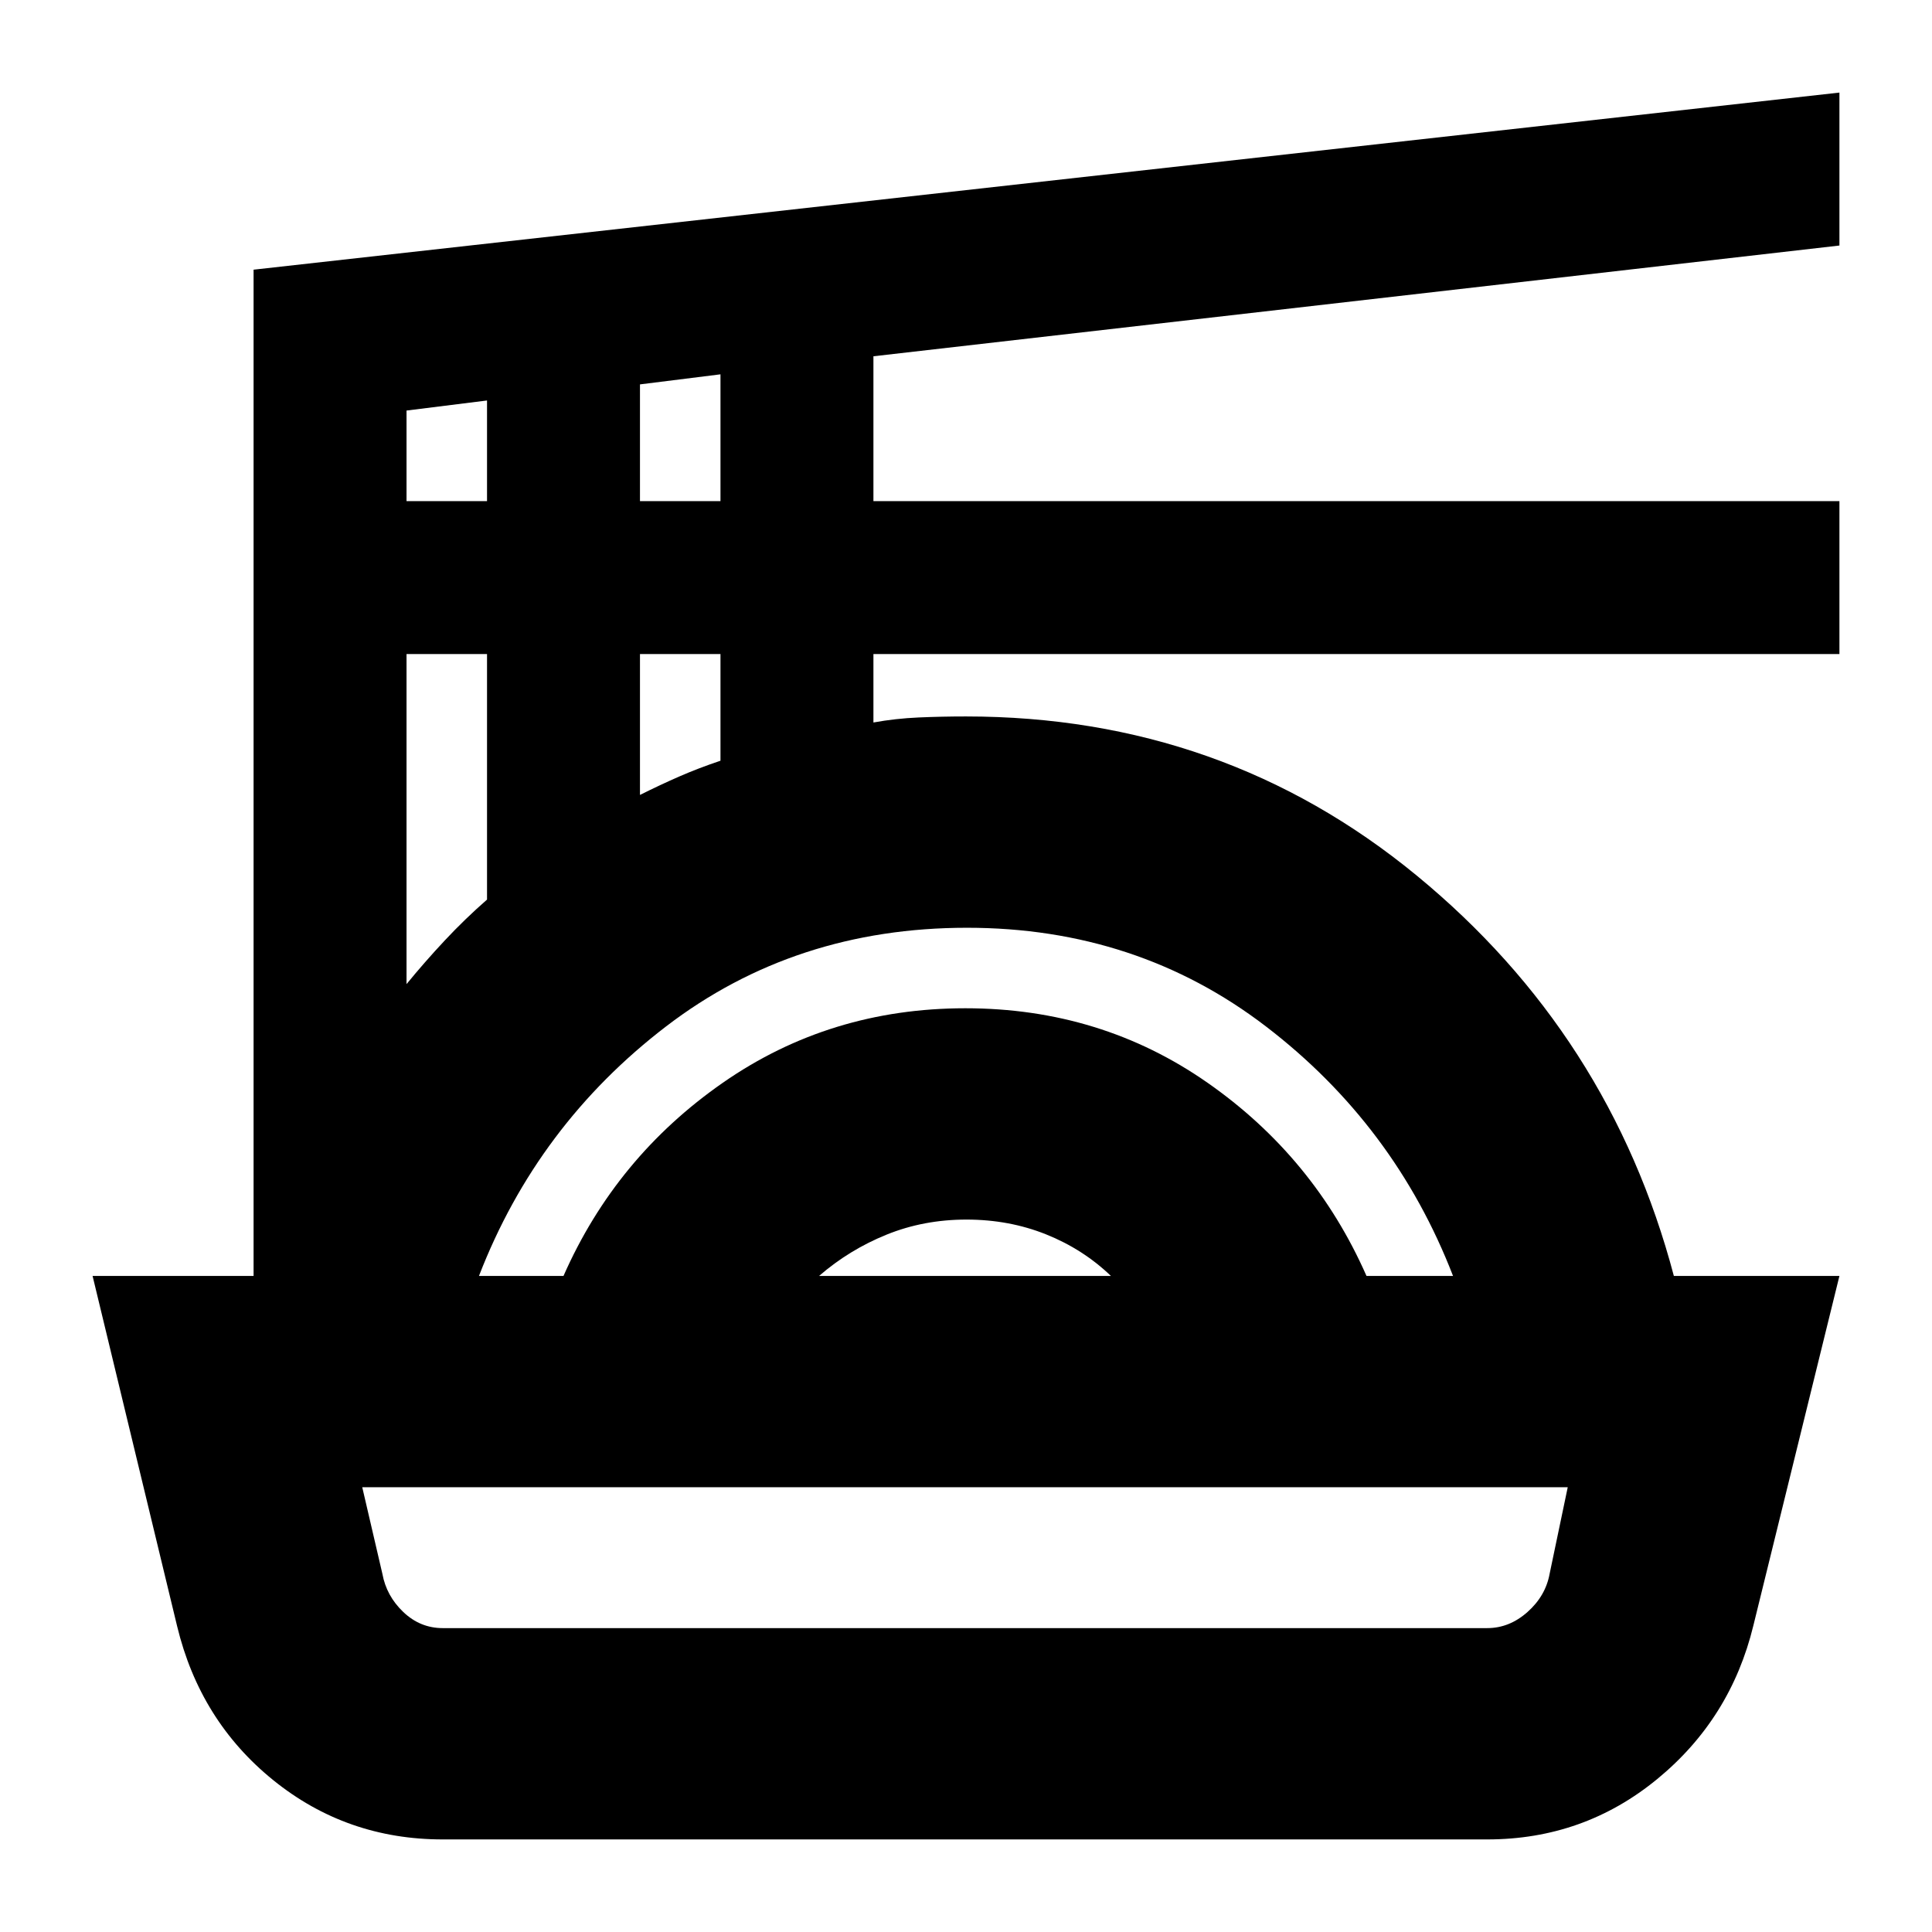<svg xmlns="http://www.w3.org/2000/svg" height="24" viewBox="0 -960 960 960" width="24"><path d="M220-46q-47.79 0-84.21-29.44Q99.38-104.89 88-152L46-326h80v-500l788-88v76l-480 55.03V-711h480v76H434v34q11-2 22.5-2.5t23.5-.5q127.79 0 223.89 79Q800-446 831.73-326H914l-42.75 173.68Q860-106 823.47-76 786.94-46 739-46H220Zm0-105h519q11 0 20-8t11-19l9-43H180l10 43q2 11 10.4 19t19.6 8Zm18-175h42q26-59 79.19-96 53.2-37 120.5-37Q547-459 600-422t79 96h43q-29-75-93-124t-148.51-49Q395-499 331-450q-64 49-93 124Zm169 0h145q-13.87-13.3-32.22-20.65-18.36-7.35-39.57-7.35t-39.71 7.5Q422-339 407-326ZM202-471q9-11 19-21.69 10-10.69 21-20.31v-122h-40v164Zm116-94q10-5 19.5-9.15 9.5-4.16 20.5-7.85v-53h-40v70ZM202-711h40v-50l-40 5v45Zm116 0h40v-63l-40 5v58Zm162 490Z"/></svg>